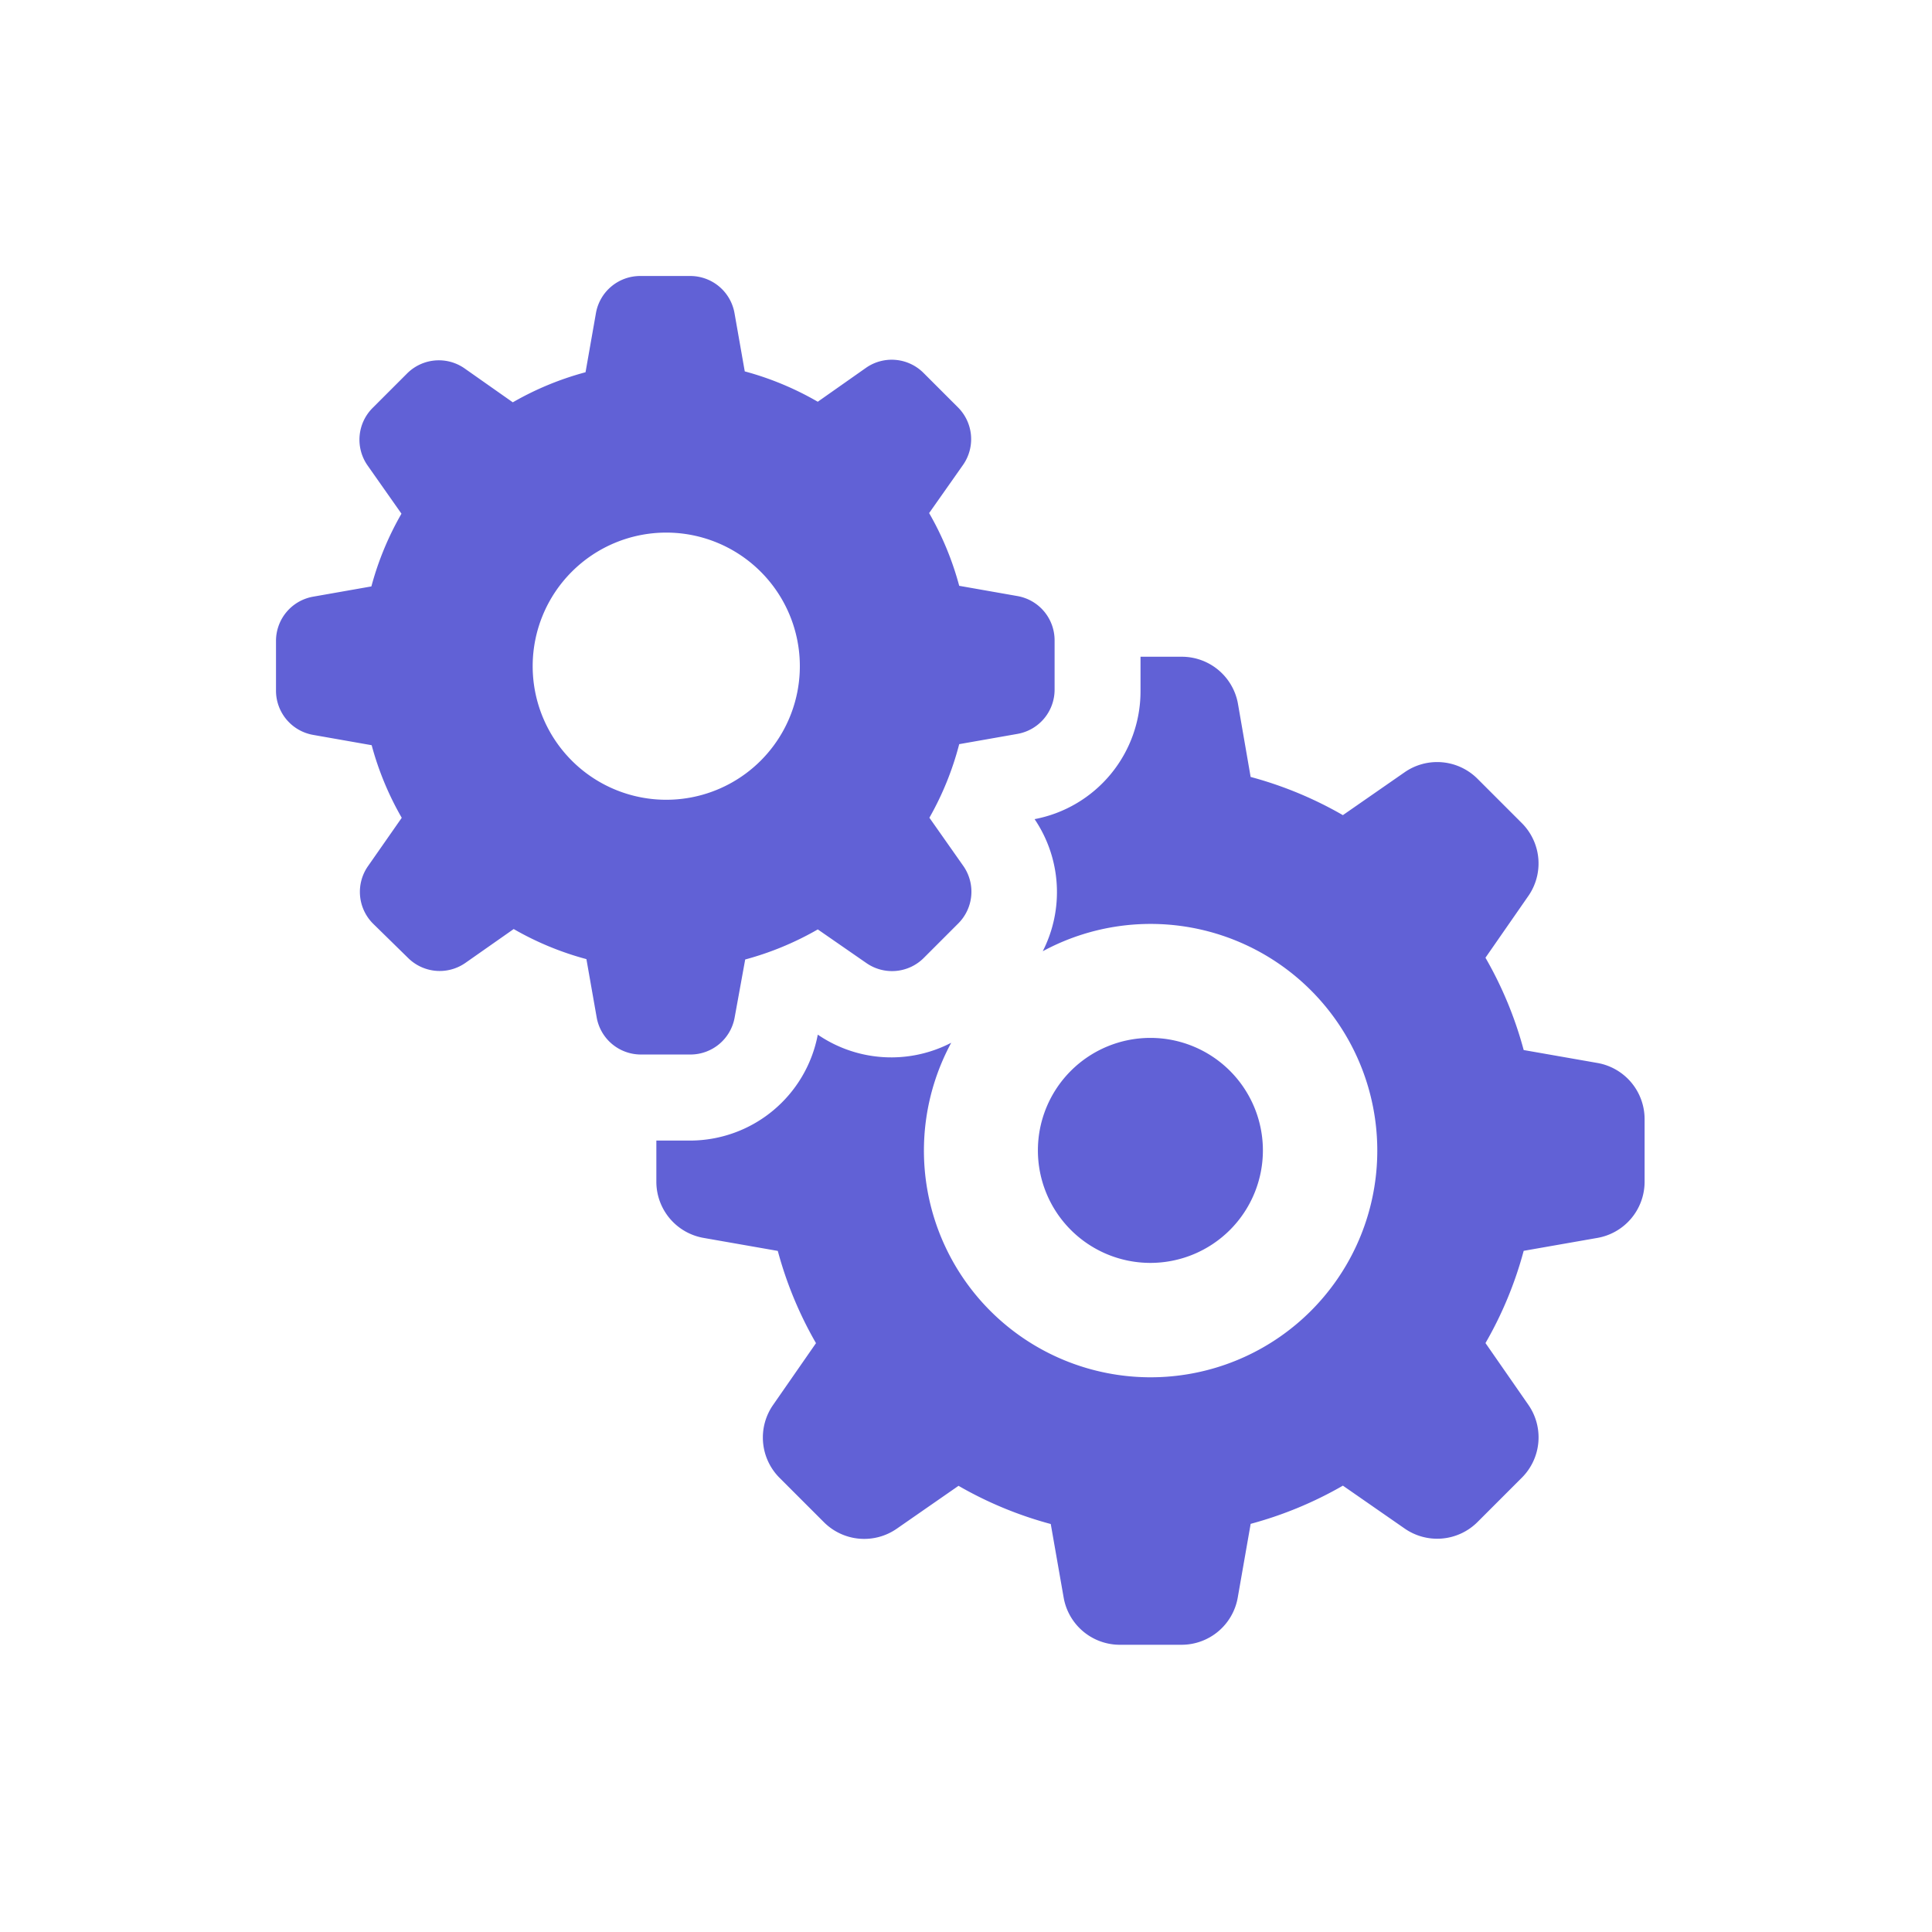 <svg xmlns="http://www.w3.org/2000/svg" width="70" height="70" viewBox="0 0 70 70"><defs><style>.a{fill:#fde7e7;opacity:0;}.b{fill:#6161d6;}</style></defs><g transform="translate(-601 -698)"><rect class="a" width="70" height="70" transform="translate(601 698)"/><g transform="translate(609 706)"><path class="b" d="M33.681,37.757a4.076,4.076,0,1,1,4.076-4.076A4.076,4.076,0,0,1,33.681,37.757Zm-3.9-11.292a8.213,8.213,0,1,1-3.316,3.316,4.716,4.716,0,0,1-4.835-.294,4.716,4.716,0,0,1-4.649,3.838h-1.2v1.493A2.066,2.066,0,0,0,17.5,36.853l2.681.47a13.911,13.911,0,0,0,1.384,3.342L20.013,42.9a2.066,2.066,0,0,0,.232,2.645l1.607,1.607a2.066,2.066,0,0,0,2.645.232l2.232-1.55a13.9,13.9,0,0,0,3.342,1.384l.47,2.681a2.066,2.066,0,0,0,2,1.694h2.273a2.066,2.066,0,0,0,2.03-1.7l.47-2.681a13.947,13.947,0,0,0,3.342-1.384l2.232,1.55a2.066,2.066,0,0,0,2.645-.232l1.607-1.607a2.066,2.066,0,0,0,.232-2.645l-1.55-2.232a13.88,13.88,0,0,0,1.384-3.342l2.681-.47a2.066,2.066,0,0,0,1.7-2.025V32.545a2.066,2.066,0,0,0-1.7-2.03l-2.681-.47A13.886,13.886,0,0,0,45.821,26.7l1.55-2.232a2.066,2.066,0,0,0-.232-2.645l-1.607-1.607a2.066,2.066,0,0,0-2.645-.232l-2.232,1.55a13.9,13.9,0,0,0-3.342-1.384l-.46-2.655a2.066,2.066,0,0,0-2.03-1.7h-1.5v1.235a4.716,4.716,0,0,1-3.838,4.649,4.716,4.716,0,0,1,.294,4.789ZM2,17.011V15.219a1.627,1.627,0,0,1,1.343-1.6l2.113-.372a10.956,10.956,0,0,1,1.09-2.635L5.311,8.855a1.627,1.627,0,0,1,.181-2.066L6.758,5.523a1.627,1.627,0,0,1,2.066-.181L10.58,6.577a10.941,10.941,0,0,1,2.635-1.09l.372-2.113A1.627,1.627,0,0,1,15.219,2h1.793a1.627,1.627,0,0,1,1.6,1.343l.372,2.113a10.951,10.951,0,0,1,2.645,1.1l1.756-1.235a1.627,1.627,0,0,1,2.066.181l1.266,1.266A1.627,1.627,0,0,1,26.9,8.834L25.664,10.59a10.951,10.951,0,0,1,1.09,2.635l2.113.372a1.627,1.627,0,0,1,1.343,1.6v1.793a1.627,1.627,0,0,1-1.343,1.6l-2.113.372a10.946,10.946,0,0,1-1.08,2.666l1.235,1.756a1.627,1.627,0,0,1-.181,2.066l-1.266,1.266A1.627,1.627,0,0,1,23.4,26.9L21.63,25.674A10.967,10.967,0,0,1,19,26.764l-.382,2.1a1.627,1.627,0,0,1-1.6,1.343H15.219a1.627,1.627,0,0,1-1.6-1.343l-.372-2.113a10.951,10.951,0,0,1-2.635-1.09L8.855,26.893a1.627,1.627,0,0,1-2.066-.181L5.508,25.457a1.627,1.627,0,0,1-.181-2.066L6.556,21.63A10.956,10.956,0,0,1,5.466,19l-2.113-.372A1.627,1.627,0,0,1,2,17.011Zm9.3-.894a4.84,4.84,0,1,0,4.82-4.82A4.84,4.84,0,0,0,11.3,16.118Z" transform="translate(0 0)"/></g></g></svg>